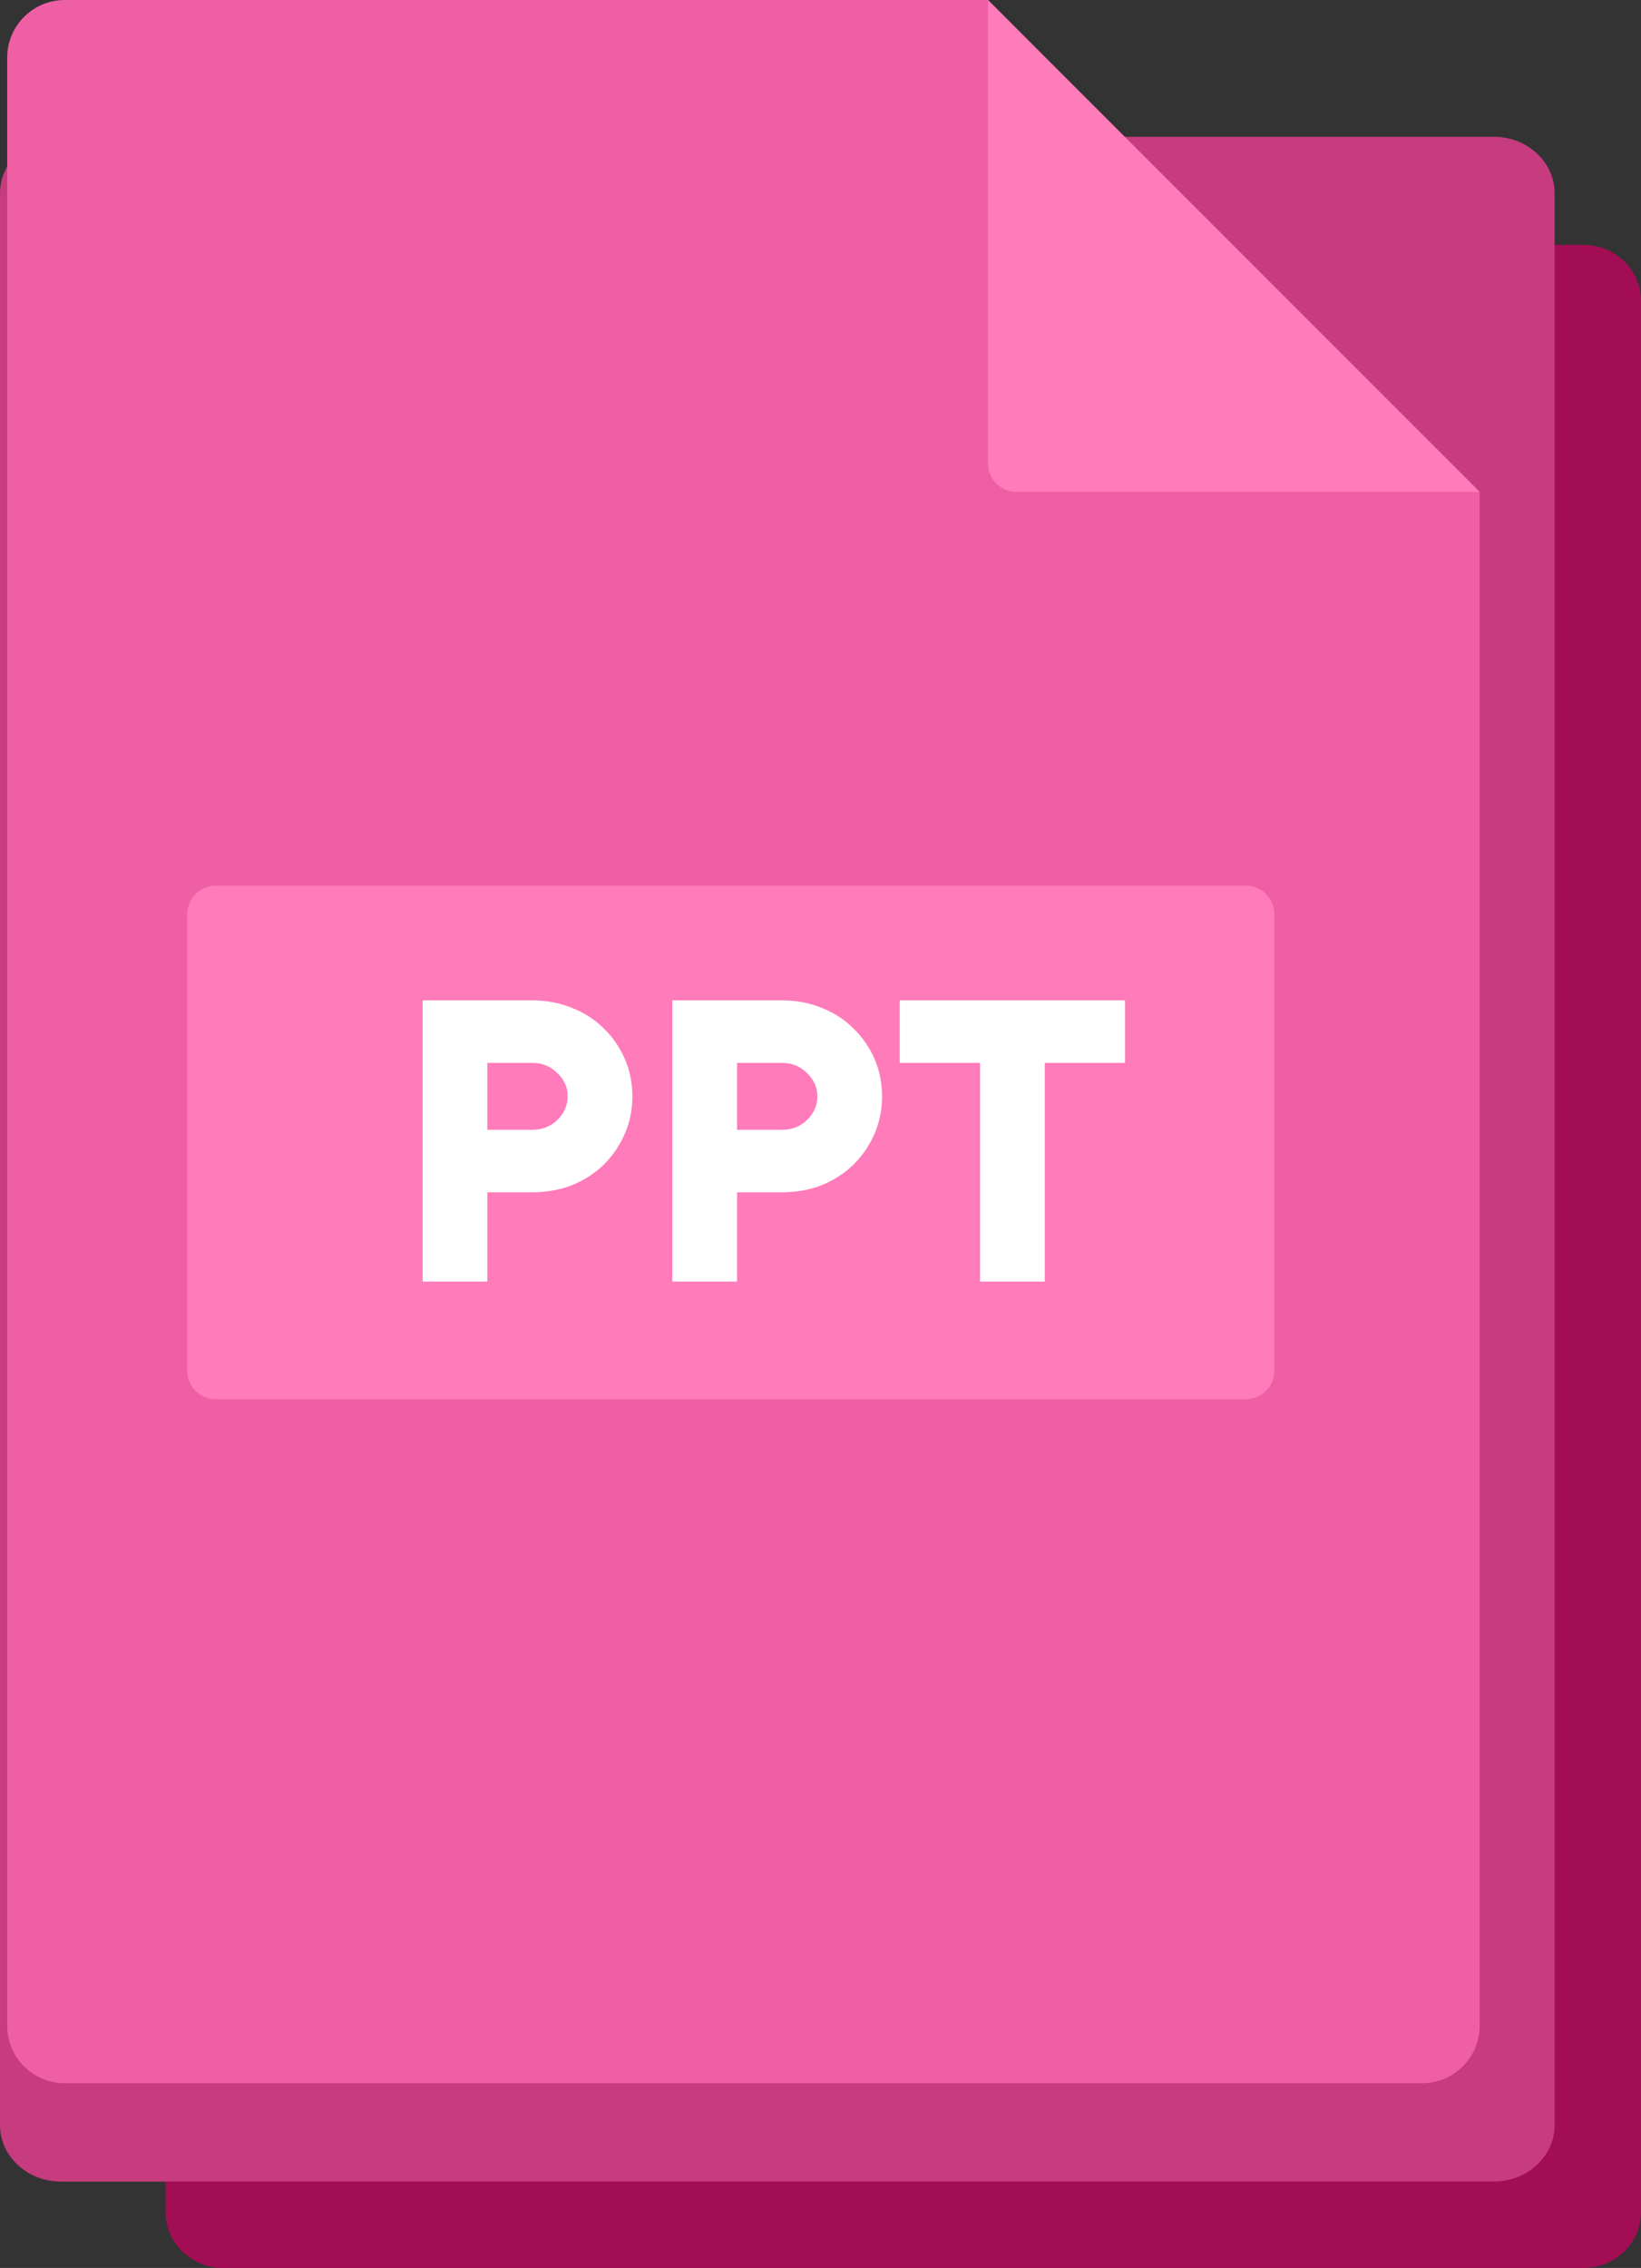 <svg width="228" height="315" viewBox="0 0 228 315" fill="none" xmlns="http://www.w3.org/2000/svg">
<rect x="0" y="0" width="228" height="315" fill="#333333" stroke="none"/>
<path d="M23 41.769V307.231C23 311.523 26.587 315 31.016 315H219.984C224.413 315 228 311.523 228 307.231V41.769C228 37.477 224.413 34 219.984 34H31.016C26.587 34 23 37.477 23 41.769Z" fill="#A20D54"/>
<path d="M0 26.852V295.148C0 299.486 3.78 303 8.446 303H207.554C212.22 303 216 299.486 216 295.148V26.852C216 22.514 212.22 19 207.554 19H8.446C3.78 19 0 22.514 0 26.852Z" fill="#C63C7E"/>
<path d="M137.26 0H9C4.58 0 1 3.58 1 8V281.34C1 285.76 4.58 289.34 9 289.34H197.59C202.01 289.34 205.59 285.76 205.59 281.34V68.32L137.26 0Z" fill="#EE5FA4"/>
<path d="M173.07 194.35H30C27.79 194.35 26 192.56 26 190.35V127C26 124.79 27.79 123 30 123H173.07C175.28 123 177.07 124.79 177.07 127V190.35C177.07 192.56 175.28 194.35 173.07 194.35Z" fill="#FF7BBA"/>
<path d="M73.91 138.94C75.935 138.94 77.795 139.291 79.49 139.994C81.185 140.655 82.652 141.606 83.892 142.846C85.132 144.045 86.103 145.45 86.806 147.062C87.509 148.674 87.86 150.41 87.86 152.27C87.86 154.13 87.509 155.866 86.806 157.478C86.103 159.09 85.132 160.516 83.892 161.756C82.652 162.955 81.185 163.905 79.49 164.608C77.795 165.269 75.935 165.6 73.91 165.6H67.71V178H58.72V138.94H73.91ZM73.91 156.92C75.315 156.92 76.493 156.465 77.444 155.556C78.395 154.605 78.87 153.51 78.87 152.27C78.87 151.03 78.395 149.955 77.444 149.046C76.493 148.095 75.315 147.62 73.91 147.62H67.71V156.92H73.91ZM108.603 138.94C110.629 138.94 112.489 139.291 114.183 139.994C115.878 140.655 117.345 141.606 118.585 142.846C119.825 144.045 120.797 145.45 121.499 147.062C122.202 148.674 122.553 150.41 122.553 152.27C122.553 154.13 122.202 155.866 121.499 157.478C120.797 159.09 119.825 160.516 118.585 161.756C117.345 162.955 115.878 163.905 114.183 164.608C112.489 165.269 110.629 165.6 108.603 165.6H102.403V178H93.413V138.94H108.603ZM108.603 156.92C110.009 156.92 111.187 156.465 112.137 155.556C113.088 154.605 113.563 153.51 113.563 152.27C113.563 151.03 113.088 149.955 112.137 149.046C111.187 148.095 110.009 147.62 108.603 147.62H102.403V156.92H108.603ZM145.157 178H136.167V147.62H125.007V138.94H156.317V147.62H145.157V178Z" fill="white"/>
<path d="M137.26 64.32C137.26 66.53 139.05 68.32 141.26 68.32H205.58L137.26 0V64.32Z" fill="#FF7BBA"/>
</svg>
